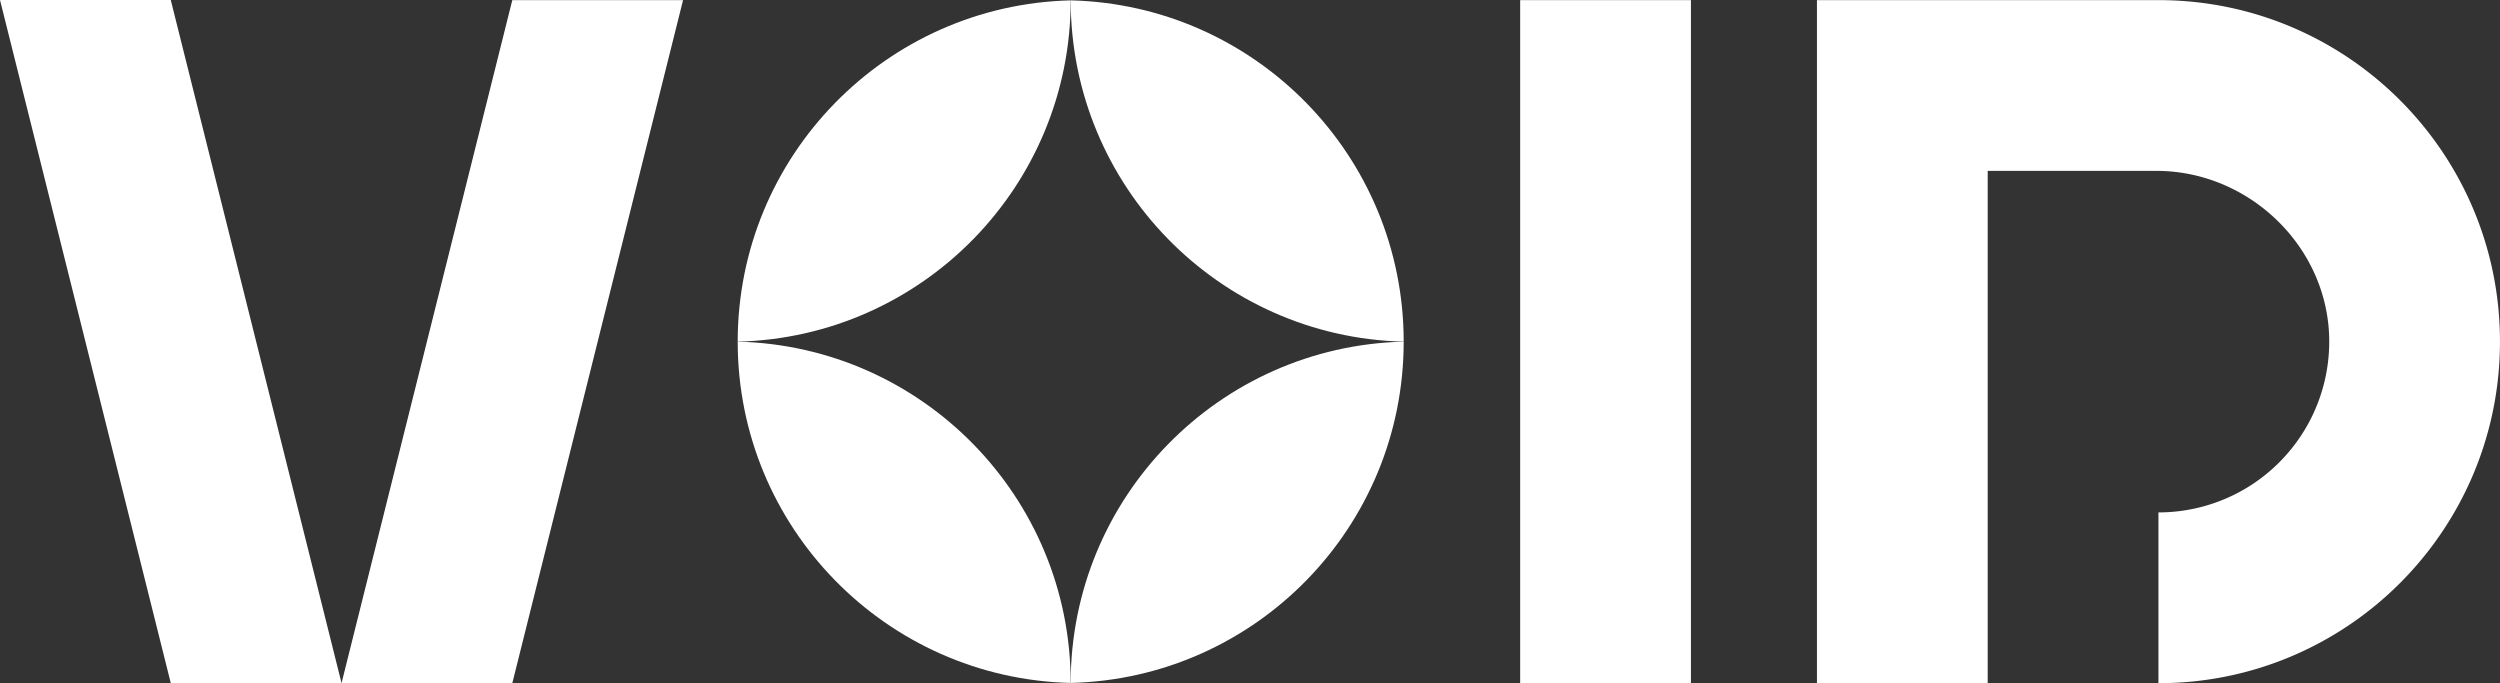 <svg xmlns="http://www.w3.org/2000/svg" viewBox="0 0 1464 400.07"><rect x="0" y="0" width="1464" height="400.07" fill="#333333" stroke="none"/><defs><style>.cls-1{fill:#fff;}</style></defs><title>LOGO</title><g id="Camada_2" data-name="Camada 2"><g id="Camada_1-2" data-name="Camada 1"><g id="LOGO"><g id="D"><path class="cls-1" d="M1264,.07H1064v400h100v-300h98.84c54.08,0,100.23,44.21,101.14,98.27a100,100,0,0,1-100,101.73v100h0c110.46,0,200-89.54,200-200h0C1464,89.61,1374.46.07,1264,.07Z"/></g><rect id="I" class="cls-1" x="890.21" y="0.07" width="100" height="400"/><g id="O"><path class="cls-1" d="M627,399.93c-108.14-2.63-195-91.09-195-199.86C540.14,202.7,627,291.16,627,399.93Z"/><path class="cls-1" d="M627,.21C627,109,540.14,197.44,432,200.07,432,91.3,518.89,2.84,627,.21Z"/><path class="cls-1" d="M627,.21c108.14,2.63,195,91.09,195,199.86C713.92,197.44,627.07,109,627,.21Z"/><path class="cls-1" d="M627,399.93c0-108.77,86.89-197.23,195-199.86C822,308.84,735.17,397.3,627,399.93Z"/></g><g id="V"><polygon class="cls-1" points="200 400 100 400 0 0 100 0 200 400"/><polygon class="cls-1" points="200 400.07 300 400.07 400 0.07 300 0.07 200 400.07"/></g></g></g></g></svg>